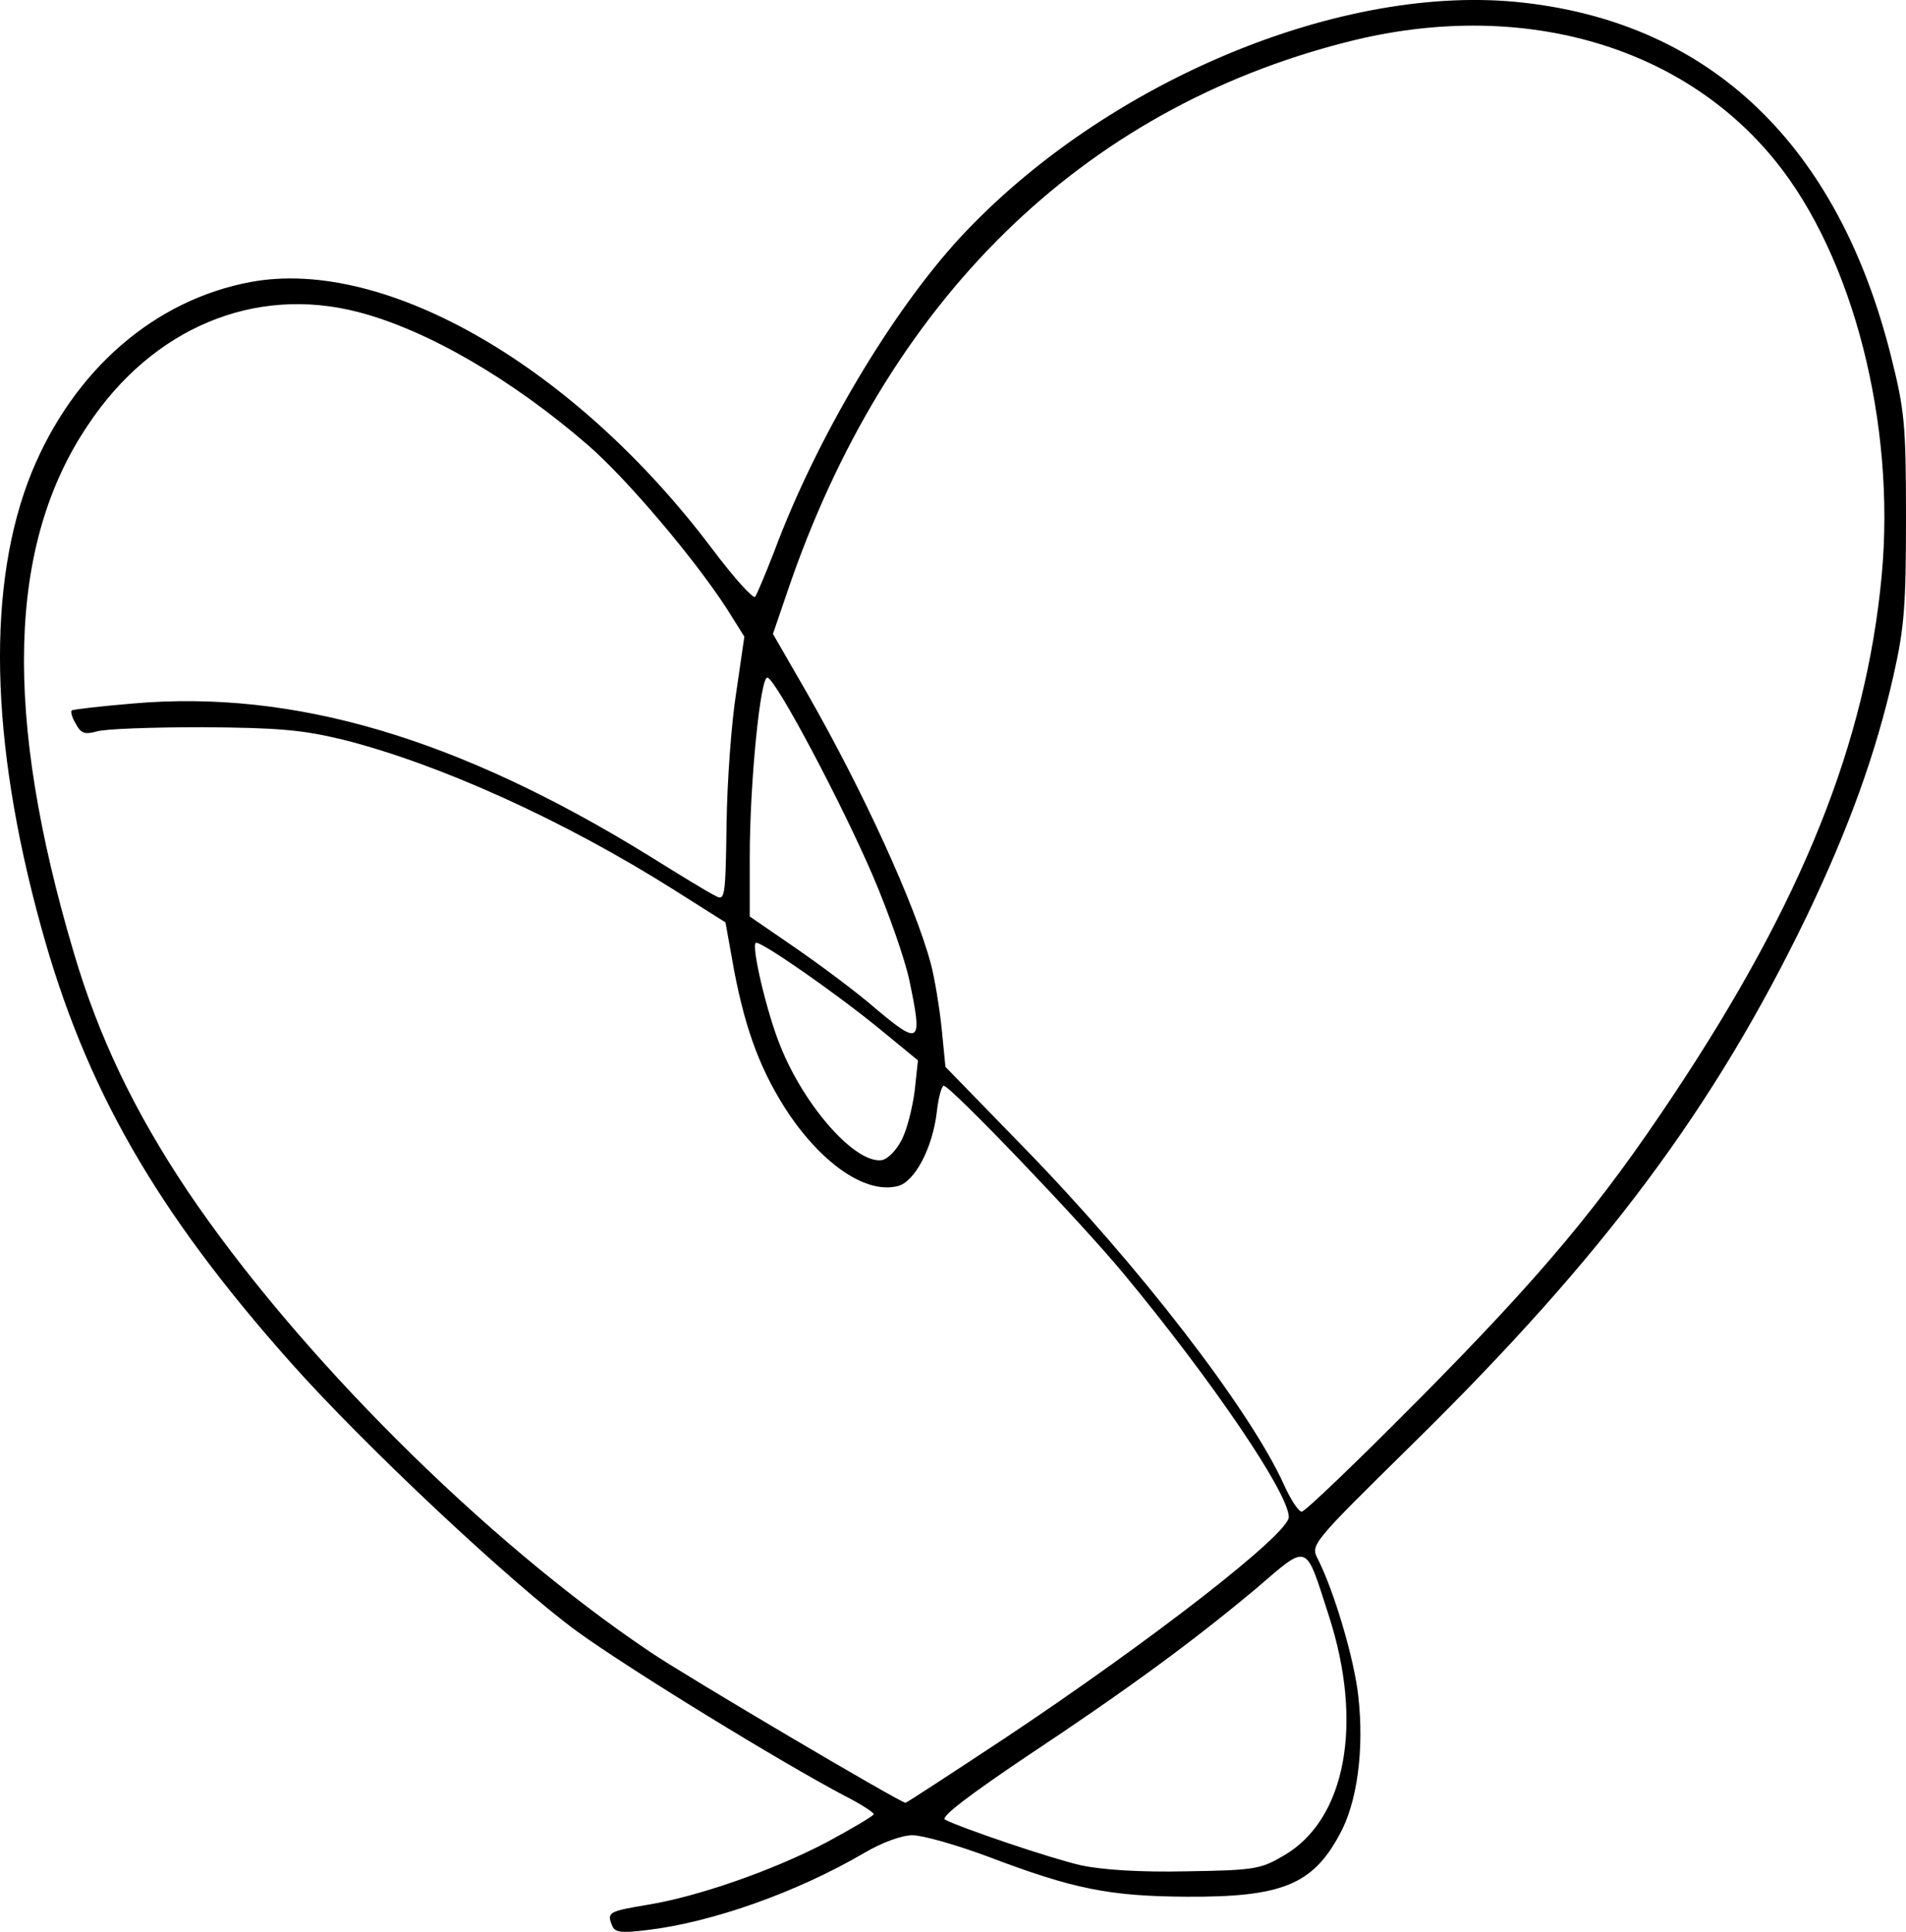 <?xml version="1.0" encoding="UTF-8" standalone="no"?>
<!-- Created with Inkscape (http://www.inkscape.org/) -->

<svg
   width="78.317mm"
   height="79.375mm"
   viewBox="0 0 78.317 79.375"
   version="1.1"
   id="svg1"
   xml:space="preserve"
   xmlns:inkscape="http://www.inkscape.org/namespaces/inkscape"
   xmlns:sodipodi="http://sodipodi.sourceforge.net/DTD/sodipodi-0.dtd"
   xmlns="http://www.w3.org/2000/svg"
   xmlns:svg="http://www.w3.org/2000/svg"><sodipodi:namedview
     id="namedview1"
     pagecolor="#ffffff"
     bordercolor="#000000"
     borderopacity="0.25"
     inkscape:showpageshadow="2"
     inkscape:pageopacity="0.0"
     inkscape:pagecheckerboard="0"
     inkscape:deskcolor="#d1d1d1"
     inkscape:document-units="mm" /><defs
     id="defs1" /><g
     inkscape:label="Vrstva 1"
     inkscape:groupmode="layer"
     id="layer1"
     transform="translate(-107.825,-153.96)"><path
       d="m 132.962,233.042 c -0.199,-0.509 -0.111,-0.554 1.484,-0.82 2.038,-0.332 5.116,-1.396 7.353,-2.57 1.063,-0.576 1.927,-1.085 1.927,-1.152 0,-0.067 -0.532,-0.421 -1.196,-0.753 -2.68,-1.418 -8.749,-5.139 -10.964,-6.734 -2.702,-1.972 -8.727,-7.62 -11.783,-11.054 -5.559,-6.247 -8.461,-11.32 -10.277,-17.943 -2.104,-7.643 -2.237,-14.067 -0.377,-18.652 1.728,-4.209 5.05,-7.089 9.015,-7.82 5.537,-1.019 13.334,3.5 18.96,10.988 0.886,1.174 1.661,2.038 1.75,1.949 0.067,-0.089 0.421,-0.93 0.775,-1.839 1.728,-4.652 4.828,-9.858 7.641,-12.915 5.958,-6.424 15.726,-10.5 23.146,-9.658 7.73,0.864 12.935,5.87 15.106,14.51 0.554,2.215 0.62,2.769 0.62,6.624 0,3.611 -0.067,4.541 -0.509,6.491 -0.731,3.234 -1.838,6.291 -3.566,9.902 -3.81,7.886 -8.328,13.956 -16.169,21.665 -4.208,4.142 -4.23,4.165 -3.92,4.763 0.664,1.307 1.506,4.142 1.661,5.649 0.244,2.171 -0.044,4.364 -0.775,5.671 -1.107,2.06 -2.392,2.57 -6.29,2.548 -3.167,-0.022 -4.629,-0.31 -8.129,-1.639 -1.307,-0.487 -2.702,-0.886 -3.123,-0.886 -0.443,0 -1.24,0.288 -1.993,0.731 -2.769,1.617 -6.268,2.858 -8.948,3.168 -1.085,0.133 -1.307,0.089 -1.418,-0.222 z m 27.642,-2.858 c 2.525,-1.484 3.256,-5.427 1.816,-9.858 -0.975,-3.013 -0.797,-2.968 -2.968,-1.108 -2.569,2.149 -5.205,4.098 -9.48,6.934 -2.303,1.551 -3.5,2.459 -3.322,2.57 0.62,0.332 4.341,1.595 5.604,1.883 0.842,0.177 2.392,0.288 4.319,0.244 2.835,-0.044 3.057,-0.089 4.031,-0.665 z m -11.584,-4.741 c 6.157,-4.098 11.761,-8.462 11.761,-9.149 0,-0.975 -3.145,-5.605 -6.778,-9.991 -1.816,-2.193 -7.132,-7.731 -7.398,-7.731 -0.089,0 -0.221,0.487 -0.288,1.085 -0.177,1.484 -0.908,2.858 -1.595,3.035 -1.285,0.332 -3.034,-0.842 -4.474,-2.946 -1.13,-1.706 -1.772,-3.367 -2.259,-5.915 l -0.354,-1.972 -2.104,-1.329 c -4.518,-2.858 -9.657,-5.184 -13.622,-6.181 -1.661,-0.399 -2.614,-0.487 -5.759,-0.509 -2.06,0 -4.031,0.067 -4.363,0.177 -0.487,0.133 -0.642,0.067 -0.842,-0.31 -0.155,-0.244 -0.222,-0.487 -0.177,-0.554 0.044,-0.044 1.196,-0.177 2.525,-0.288 6.623,-0.576 13.356,1.418 21.219,6.269 1.24,0.775 2.436,1.506 2.68,1.617 0.421,0.244 0.443,0.155 0.487,-2.924 0.022,-1.728 0.199,-4.187 0.399,-5.427 l 0.332,-2.282 -0.709,-1.13 c -1.329,-2.06 -4.142,-5.383 -5.737,-6.756 -3.123,-2.703 -6.6,-4.718 -9.413,-5.449 -4.253,-1.108 -8.461,0.642 -11.119,4.652 -3.3,4.896 -3.477,11.896 -0.576,21.665 1.019,3.456 2.481,6.513 4.673,9.791 4.496,6.668 12.182,14.355 19.004,18.94 1.506,1.019 10.255,6.181 10.499,6.203 0.044,0 1.838,-1.174 3.987,-2.592 z m 17.077,-13.956 c 5.072,-5.117 7.464,-7.975 10.521,-12.583 5.271,-7.931 7.885,-14.443 8.527,-21.311 0.576,-6.225 -1.174,-13.07 -4.363,-17.013 -3.898,-4.829 -10.587,-6.69 -17.608,-4.896 -10.919,2.769 -18.937,10.633 -22.991,22.573 l -0.598,1.75 1.418,2.459 c 2.303,4.032 4.408,8.639 5.072,11.098 0.155,0.598 0.354,1.794 0.443,2.658 l 0.155,1.573 3.167,3.256 c 4.762,4.874 9.347,10.832 10.742,13.912 0.266,0.598 0.598,1.108 0.731,1.108 0.133,0 2.281,-2.06 4.784,-4.586 z m -21.219,-10.7 c 0.221,-0.421 0.443,-1.329 0.532,-2.016 l 0.133,-1.241 -1.617,-1.329 c -1.883,-1.529 -4.917,-3.633 -5.05,-3.5 -0.177,0.177 0.465,2.902 1.019,4.253 0.997,2.481 3.079,4.829 4.164,4.674 0.244,-0.044 0.598,-0.399 0.82,-0.842 z m 0.31,-6.557 c -0.177,-0.842 -0.842,-2.747 -1.484,-4.253 -1.24,-2.902 -3.965,-8.063 -4.341,-8.174 -0.288,-0.111 -0.731,4.298 -0.731,7.377 v 2.437 l 1.838,1.263 c 0.997,0.687 2.525,1.816 3.367,2.548 1.794,1.506 1.905,1.418 1.351,-1.196 z"
       id="path1-9"
       style="stroke-width:0.222" /></g></svg>
